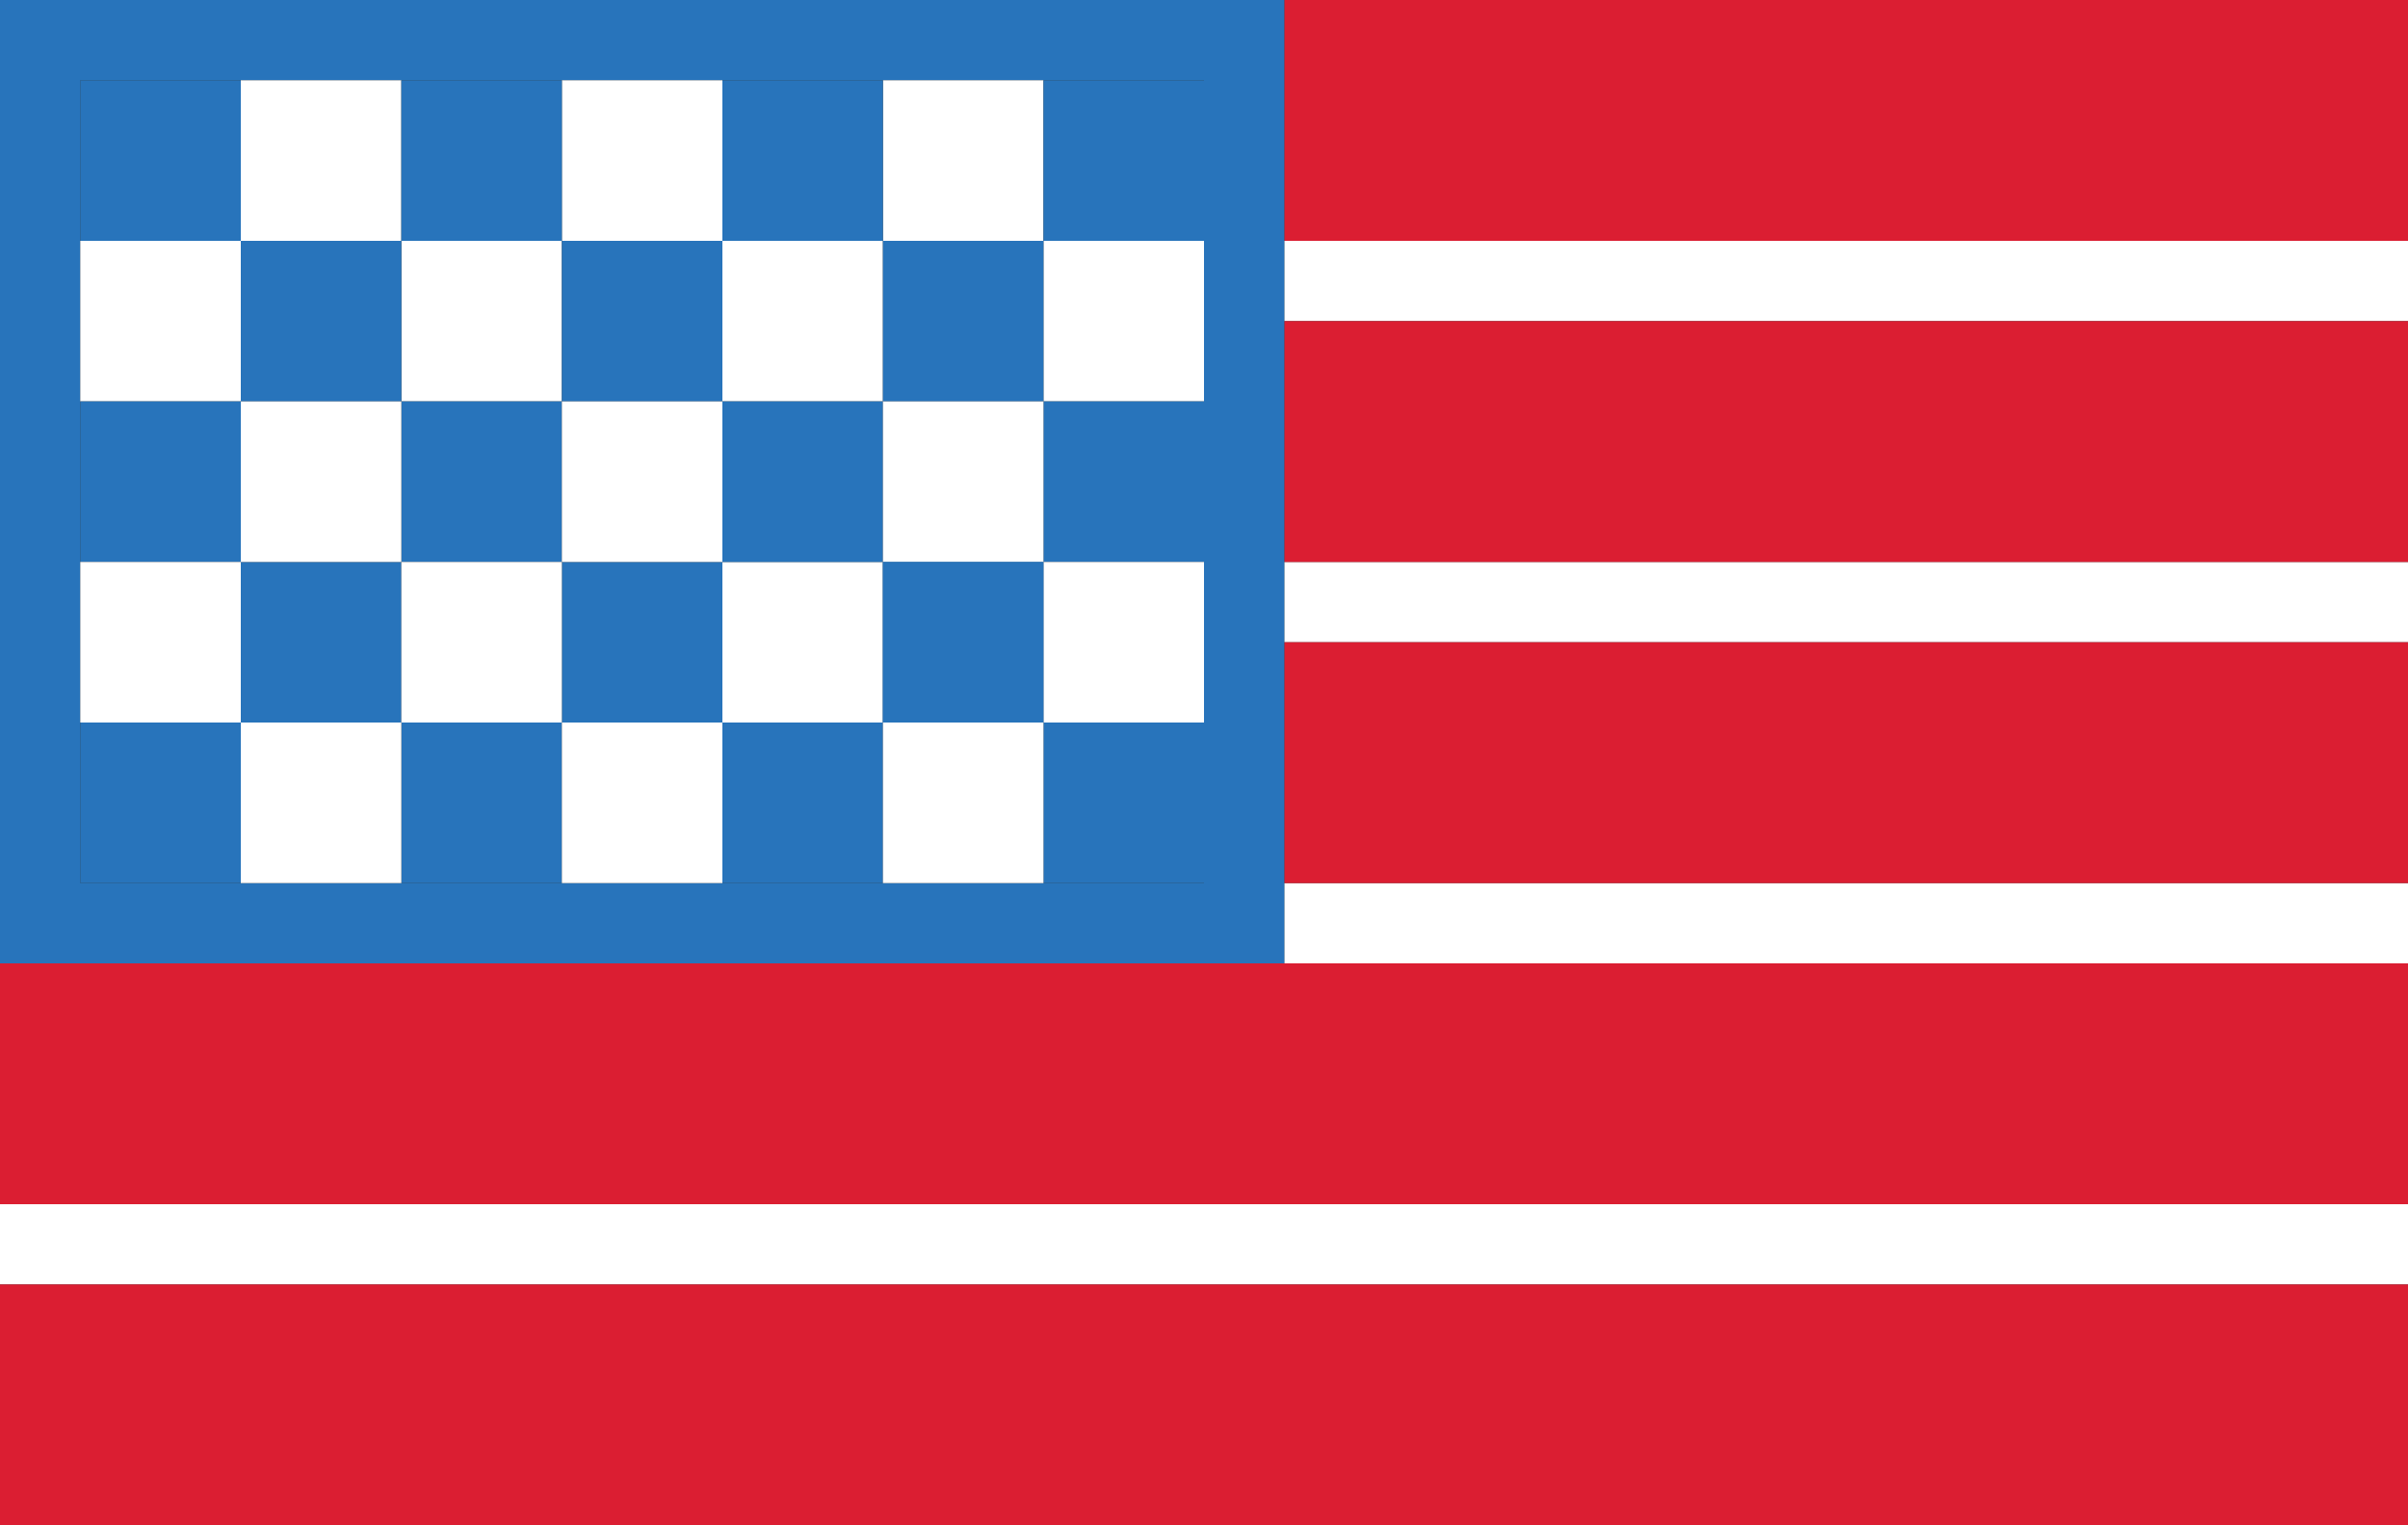 <?xml version="1.0" encoding="utf-8"?>
<!-- Generator: Adobe Illustrator 18.1.1, SVG Export Plug-In . SVG Version: 6.00 Build 0)  -->
<svg version="1.1" id="Layer_1" xmlns="http://www.w3.org/2000/svg" xmlns:xlink="http://www.w3.org/1999/xlink" x="0px" y="0px"
	 viewBox="0 0 30 19" enable-background="new 0 0 30 19" xml:space="preserve">
<rect x="0" y="0" width="30" height="19" fill="#333333" stroke="none"/>
<g>
	<g>
		<rect x="16" fill="#DB1E32" width="14" height="3"/>
		<rect x="16" y="3" fill="#FFFFFF" width="14" height="1"/>
		<rect x="16" y="7" fill="#FFFFFF" width="14" height="1"/>
		<rect x="16" y="11" fill="#FFFFFF" width="14" height="1"/>
		<rect x="0" y="15" fill="#FFFFFF" width="30" height="1"/>
		<rect x="16" y="4" fill="#DB1E32" width="14" height="3"/>
		<rect x="16" y="8" fill="#DB1E32" width="14" height="3"/>
		<rect x="0" y="12" fill="#DB1E32" width="30" height="3"/>
		<rect x="0" y="16" fill="#DB1E32" width="30" height="3"/>
		<g>
			<path fill="#2874BB" d="M15,1v10H1V1H15 M16,0H0v12h16V0L16,0z"/>
		</g>
		<rect x="1" y="1" fill="#2874BB" width="2" height="2"/>
		<rect x="3" y="1" fill="#FFFFFF" width="2" height="2"/>
		<rect x="7" y="1" fill="#FFFFFF" width="2" height="2"/>
		<rect x="11" y="1" fill="#FFFFFF" width="2" height="2"/>
		<rect x="1" y="3" fill="#FFFFFF" width="2" height="2"/>
		<rect x="5" y="3" fill="#FFFFFF" width="2" height="2"/>
		<rect x="9" y="3" fill="#FFFFFF" width="2" height="2"/>
		<rect x="9" y="7" fill="#FFFFFF" width="2" height="2"/>
		<rect x="13" y="3" fill="#FFFFFF" width="2" height="2"/>
		<rect x="1" y="5" fill="#2874BB" width="2" height="2"/>
		<rect x="1" y="9" fill="#2874BB" width="2" height="2"/>
		<rect x="3" y="7" fill="#2874BB" width="2" height="2"/>
		<rect x="3" y="3" fill="#2874BB" width="2" height="2"/>
		<rect x="5" y="1" fill="#2874BB" width="2" height="2"/>
		<rect x="5" y="5" fill="#2874BB" width="2" height="2"/>
		<rect x="5" y="9" fill="#2874BB" width="2" height="2"/>
		<rect x="7" y="7" fill="#2874BB" width="2" height="2"/>
		<rect x="7" y="3" fill="#2874BB" width="2" height="2"/>
		<rect x="9" y="1" fill="#2874BB" width="2" height="2"/>
		<rect x="9" y="5" fill="#2874BB" width="2" height="2"/>
		<rect x="9" y="9" fill="#2874BB" width="2" height="2"/>
		<rect x="13" y="1" fill="#2874BB" width="2" height="2"/>
		<rect x="13" y="5" fill="#2874BB" width="2" height="2"/>
		<rect x="13" y="9" fill="#2874BB" width="2" height="2"/>
		<rect x="11" y="7" fill="#2874BB" width="2" height="2"/>
		<rect x="11" y="3" fill="#2874BB" width="2" height="2"/>
		<rect x="3" y="5" fill="#FFFFFF" width="2" height="2"/>
		<rect x="7" y="5" fill="#FFFFFF" width="2" height="2"/>
		<rect x="11" y="5" fill="#FFFFFF" width="2" height="2"/>
		<rect x="3" y="9" fill="#FFFFFF" width="2" height="2"/>
		<rect x="7" y="9" fill="#FFFFFF" width="2" height="2"/>
		<rect x="11" y="9" fill="#FFFFFF" width="2" height="2"/>
		<rect x="1" y="7" fill="#FFFFFF" width="2" height="2"/>
		<rect x="5" y="7" fill="#FFFFFF" width="2" height="2"/>
		<rect x="13" y="7" fill="#FFFFFF" width="2" height="2"/>
		<rect x="11" y="7" fill="#2874BB" width="2" height="2"/>
	</g>
</g>
</svg>
